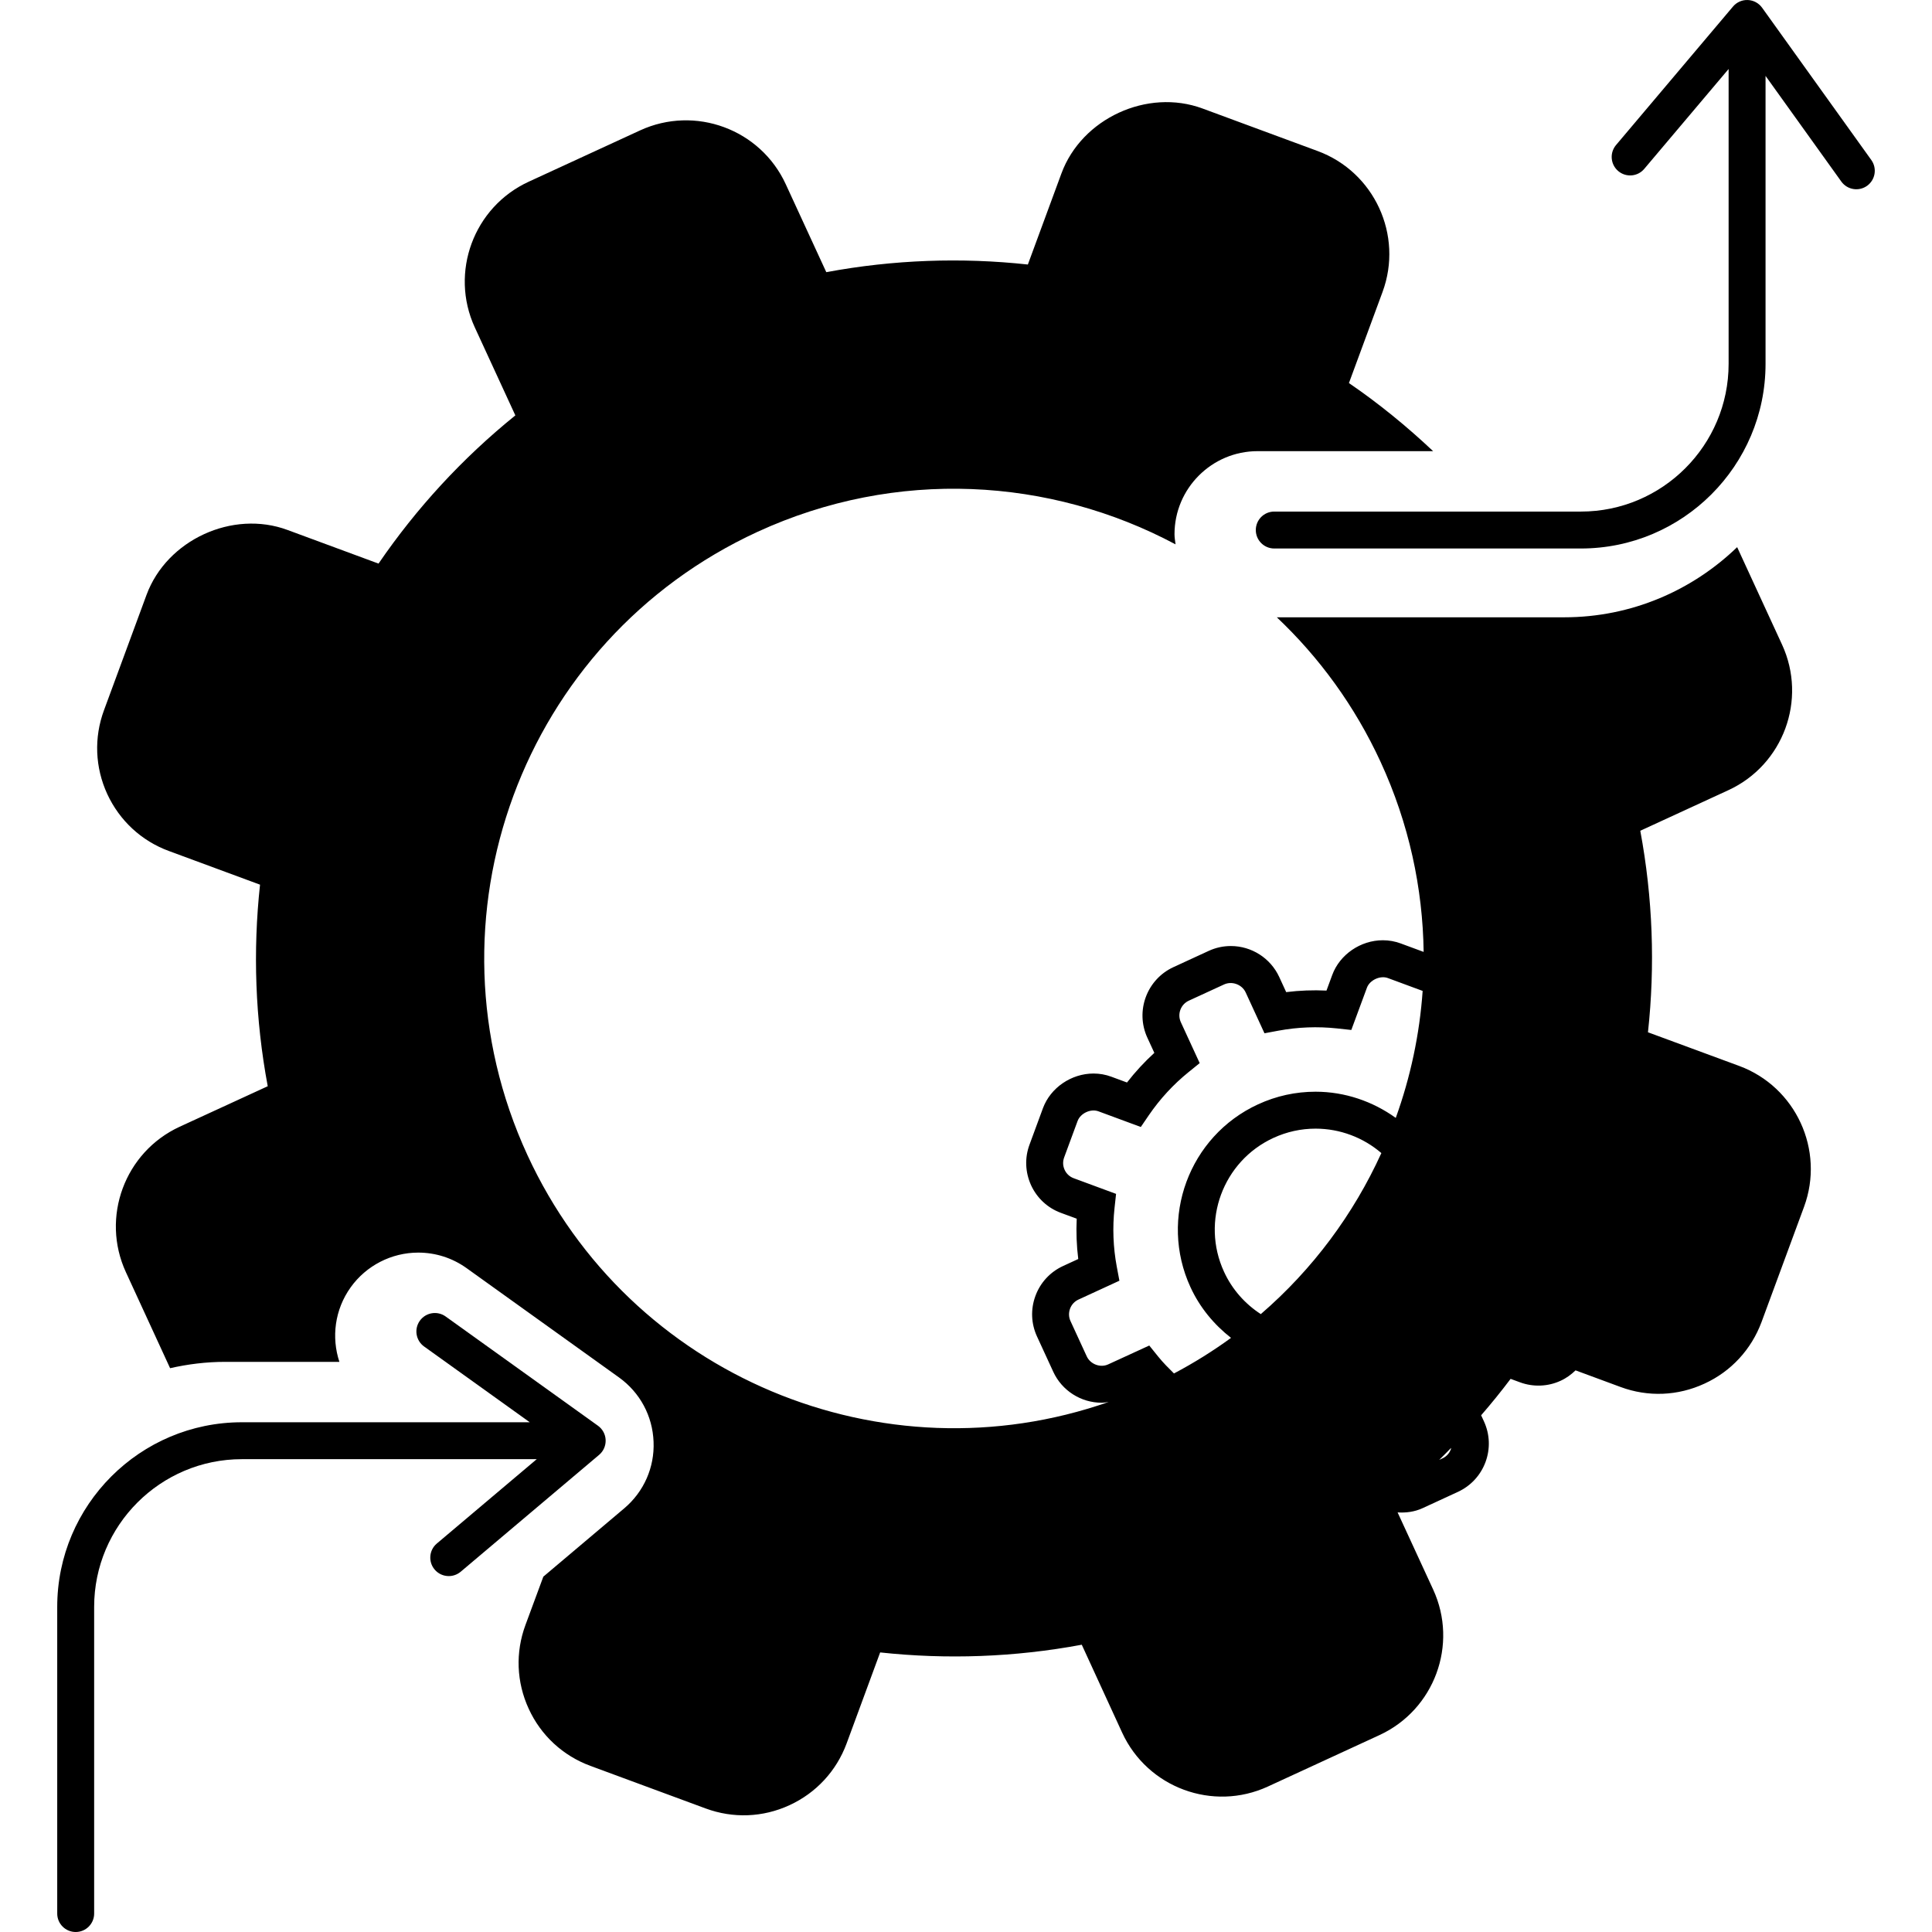 <?xml version="1.0" encoding="iso-8859-1"?>
<!-- Generator: Adobe Illustrator 16.0.0, SVG Export Plug-In . SVG Version: 6.00 Build 0)  -->
<!DOCTYPE svg PUBLIC "-//W3C//DTD SVG 1.1//EN" "http://www.w3.org/Graphics/SVG/1.1/DTD/svg11.dtd">
<svg version="1.1" id="Capa_1" xmlns="http://www.w3.org/2000/svg" xmlns:xlink="http://www.w3.org/1999/xlink" x="0px" y="0px"
	 width="104.635px" height="104.635px" viewBox="0 0 104.635 104.635" style="enable-background:new 0 0 104.635 104.635;"
	 xml:space="preserve">
<g>
	<g>
		<path d="M94.19,57.729l-4.938-1.822c0.391-3.597,0.263-7.266-0.416-10.914l4.769-2.197c2.976-1.369,4.28-4.904,2.909-7.884
			l-2.432-5.279c-2.431,2.347-5.729,3.799-9.367,3.799H69.151c2.292,2.167,4.221,4.794,5.622,7.834
			c1.537,3.338,2.283,6.836,2.33,10.288l-1.249-0.461c-0.307-0.113-0.63-0.17-0.961-0.17c-1.205,0-2.33,0.771-2.738,1.874
			l-0.314,0.852c-0.728-0.035-1.459-0.007-2.182,0.083l-0.379-0.823c-0.47-1.017-1.496-1.673-2.617-1.673
			c-0.418,0-0.822,0.088-1.203,0.264l-1.91,0.88c-1.44,0.665-2.074,2.378-1.411,3.819l0.379,0.823
			c-0.538,0.492-1.033,1.028-1.481,1.605l-0.849-0.314c-0.308-0.114-0.632-0.172-0.964-0.172c-1.204,0-2.329,0.771-2.738,1.875
			l-0.727,1.973c-0.268,0.719-0.237,1.5,0.086,2.208c0.324,0.699,0.9,1.229,1.615,1.491l0.854,0.315
			c-0.034,0.729-0.007,1.46,0.083,2.184l-0.821,0.378c-0.699,0.322-1.232,0.897-1.498,1.621c-0.267,0.722-0.234,1.503,0.086,2.197
			l0.881,1.913c0.469,1.017,1.496,1.674,2.617,1.674c0.129,0,0.256-0.024,0.383-0.042C47.811,80.21,34.1,74.566,28.564,62.556
			c-5.878-12.762-0.301-27.87,12.459-33.751c7.524-3.462,15.86-2.943,22.644,0.677c-0.022-0.182-0.057-0.36-0.057-0.548
			c0-2.481,2.02-4.5,4.5-4.5h9.506c-1.432-1.35-2.949-2.587-4.559-3.688l1.82-4.933c1.135-3.072-0.443-6.5-3.517-7.634l-6.239-2.305
			c-2.979-1.098-6.535,0.539-7.634,3.517l-1.819,4.935c-3.6-0.391-7.271-0.263-10.917,0.414l-2.196-4.765
			c-1.372-2.979-4.908-4.283-7.886-2.914l-6.041,2.783c-2.974,1.372-4.282,4.908-2.914,7.885l2.197,4.768
			c-2.884,2.332-5.366,5.04-7.41,8.027l-4.928-1.821C12.6,27.6,9.037,29.237,7.936,32.217l-2.302,6.242
			c-0.553,1.491-0.487,3.104,0.175,4.546c0.667,1.439,1.855,2.541,3.34,3.085l4.934,1.823c-0.39,3.596-0.265,7.268,0.417,10.916
			l-4.768,2.193c-2.978,1.372-4.284,4.91-2.912,7.882l2.392,5.196c0.962-0.218,1.958-0.343,2.984-0.343h6.185
			c-0.437-1.321-0.258-2.826,0.613-4.04c0.844-1.176,2.21-1.877,3.656-1.877c0.944,0,1.851,0.291,2.619,0.841l8.254,5.919
			c1.139,0.818,1.82,2.088,1.873,3.484c0.058,1.385-0.521,2.704-1.589,3.607l-4.381,3.699l-0.967,2.614
			c-0.552,1.49-0.489,3.1,0.176,4.544c0.661,1.441,1.851,2.541,3.34,3.09l6.239,2.305c1.49,0.551,3.105,0.489,4.544-0.176
			c1.444-0.664,2.541-1.854,3.091-3.337l1.819-4.936c3.597,0.388,7.268,0.263,10.919-0.417l2.19,4.768
			c1.375,2.977,4.91,4.283,7.886,2.914l6.043-2.786c2.979-1.372,4.283-4.908,2.912-7.885l-1.926-4.177
			c0.457,0.03,0.922-0.031,1.354-0.23l1.91-0.881c0.698-0.322,1.23-0.896,1.498-1.619c0.266-0.722,0.234-1.503-0.086-2.201
			l-0.152-0.329c0.556-0.641,1.088-1.298,1.596-1.973l0.511,0.188c0.718,0.266,1.517,0.231,2.198-0.085
			c0.307-0.139,0.572-0.335,0.809-0.563l2.438,0.901c1.489,0.552,3.104,0.485,4.544-0.182c1.441-0.659,2.537-1.851,3.09-3.335
			l2.303-6.242C98.837,62.289,97.261,58.864,94.19,57.729z M68.284,71.171c-0.853-0.553-1.554-1.338-1.992-2.293
			c-1.262-2.736-0.062-5.989,2.676-7.25c0.725-0.333,1.492-0.502,2.281-0.502c1.33,0,2.59,0.486,3.564,1.323
			C73.312,65.75,71.105,68.738,68.284,71.171z M75.593,60.544c-1.246-0.895-2.754-1.418-4.344-1.418
			c-1.08,0-2.129,0.229-3.119,0.686c-3.736,1.723-5.377,6.166-3.654,9.903c0.506,1.099,1.273,2.022,2.195,2.743
			c-0.971,0.707-2.002,1.352-3.09,1.927c-0.295-0.291-0.59-0.585-0.851-0.909l-0.487-0.604l-2.22,1.019
			c-0.428,0.202-0.97-0.006-1.165-0.43l-0.881-1.914c-0.098-0.211-0.105-0.448-0.025-0.668c0.082-0.223,0.244-0.398,0.457-0.496
			l2.217-1.021l-0.144-0.767c-0.194-1.04-0.235-2.104-0.121-3.161l0.084-0.775l-2.295-0.848c-0.218-0.08-0.394-0.243-0.489-0.451
			c-0.102-0.219-0.109-0.453-0.027-0.677l0.728-1.973c0.152-0.41,0.704-0.682,1.132-0.521l2.291,0.847l0.439-0.644
			c0.602-0.877,1.322-1.66,2.146-2.326l0.604-0.489l-1.02-2.214c-0.203-0.44-0.01-0.965,0.432-1.168l1.91-0.879
			c0.432-0.198,0.972,0.005,1.168,0.432l1.019,2.213l0.767-0.143c1.039-0.192,2.108-0.233,3.162-0.12l0.774,0.084l0.847-2.292
			c0.151-0.41,0.717-0.673,1.131-0.52l1.885,0.697C76.884,56.024,76.39,58.339,75.593,60.544z M78.577,78.49
			c-0.08,0.222-0.242,0.396-0.457,0.495l-0.175,0.081c0.22-0.212,0.431-0.432,0.644-0.648C78.583,78.441,78.587,78.467,78.577,78.49
			z"/>
		<path d="M32.801,77.988c-0.012-0.308-0.166-0.593-0.416-0.772l-8.25-5.917c-0.451-0.323-1.074-0.218-1.396,0.229
			c-0.322,0.449-0.219,1.074,0.229,1.396l5.723,4.104H13.099c-5.514,0-10,4.486-10,10v16.607c0,0.552,0.447,1,1,1
			c0.553,0,1-0.448,1-1V87.027c0-4.411,3.589-8,8-8h15.97l-5.411,4.569c-0.422,0.355-0.475,0.987-0.118,1.409
			c0.197,0.233,0.479,0.354,0.765,0.354c0.228,0,0.456-0.078,0.645-0.235l7.5-6.333C32.684,78.593,32.813,78.297,32.801,77.988z"/>
		<path d="M101.349,8.667l-5.916-8.25c-0.18-0.25-0.465-0.404-0.773-0.416c-0.308-0.013-0.604,0.118-0.803,0.354l-6.334,7.5
			c-0.158,0.188-0.236,0.417-0.236,0.645c0,0.285,0.121,0.567,0.355,0.765c0.422,0.356,1.053,0.304,1.408-0.118l4.57-5.411v15.97
			c0,4.411-3.59,8-8,8H69.013c-0.553,0-1,0.447-1,1c0,0.553,0.447,1,1,1H85.62c5.514,0,10-4.486,10-10V4.11l4.104,5.723
			c0.322,0.448,0.947,0.552,1.396,0.229C101.566,9.741,101.671,9.118,101.349,8.667z"/>
	</g>
</g>
<g>
</g>
<g>
</g>
<g>
</g>
<g>
</g>
<g>
</g>
<g>
</g>
<g>
</g>
<g>
</g>
<g>
</g>
<g>
</g>
<g>
</g>
<g>
</g>
<g>
</g>
<g>
</g>
<g>
</g>
</svg>
